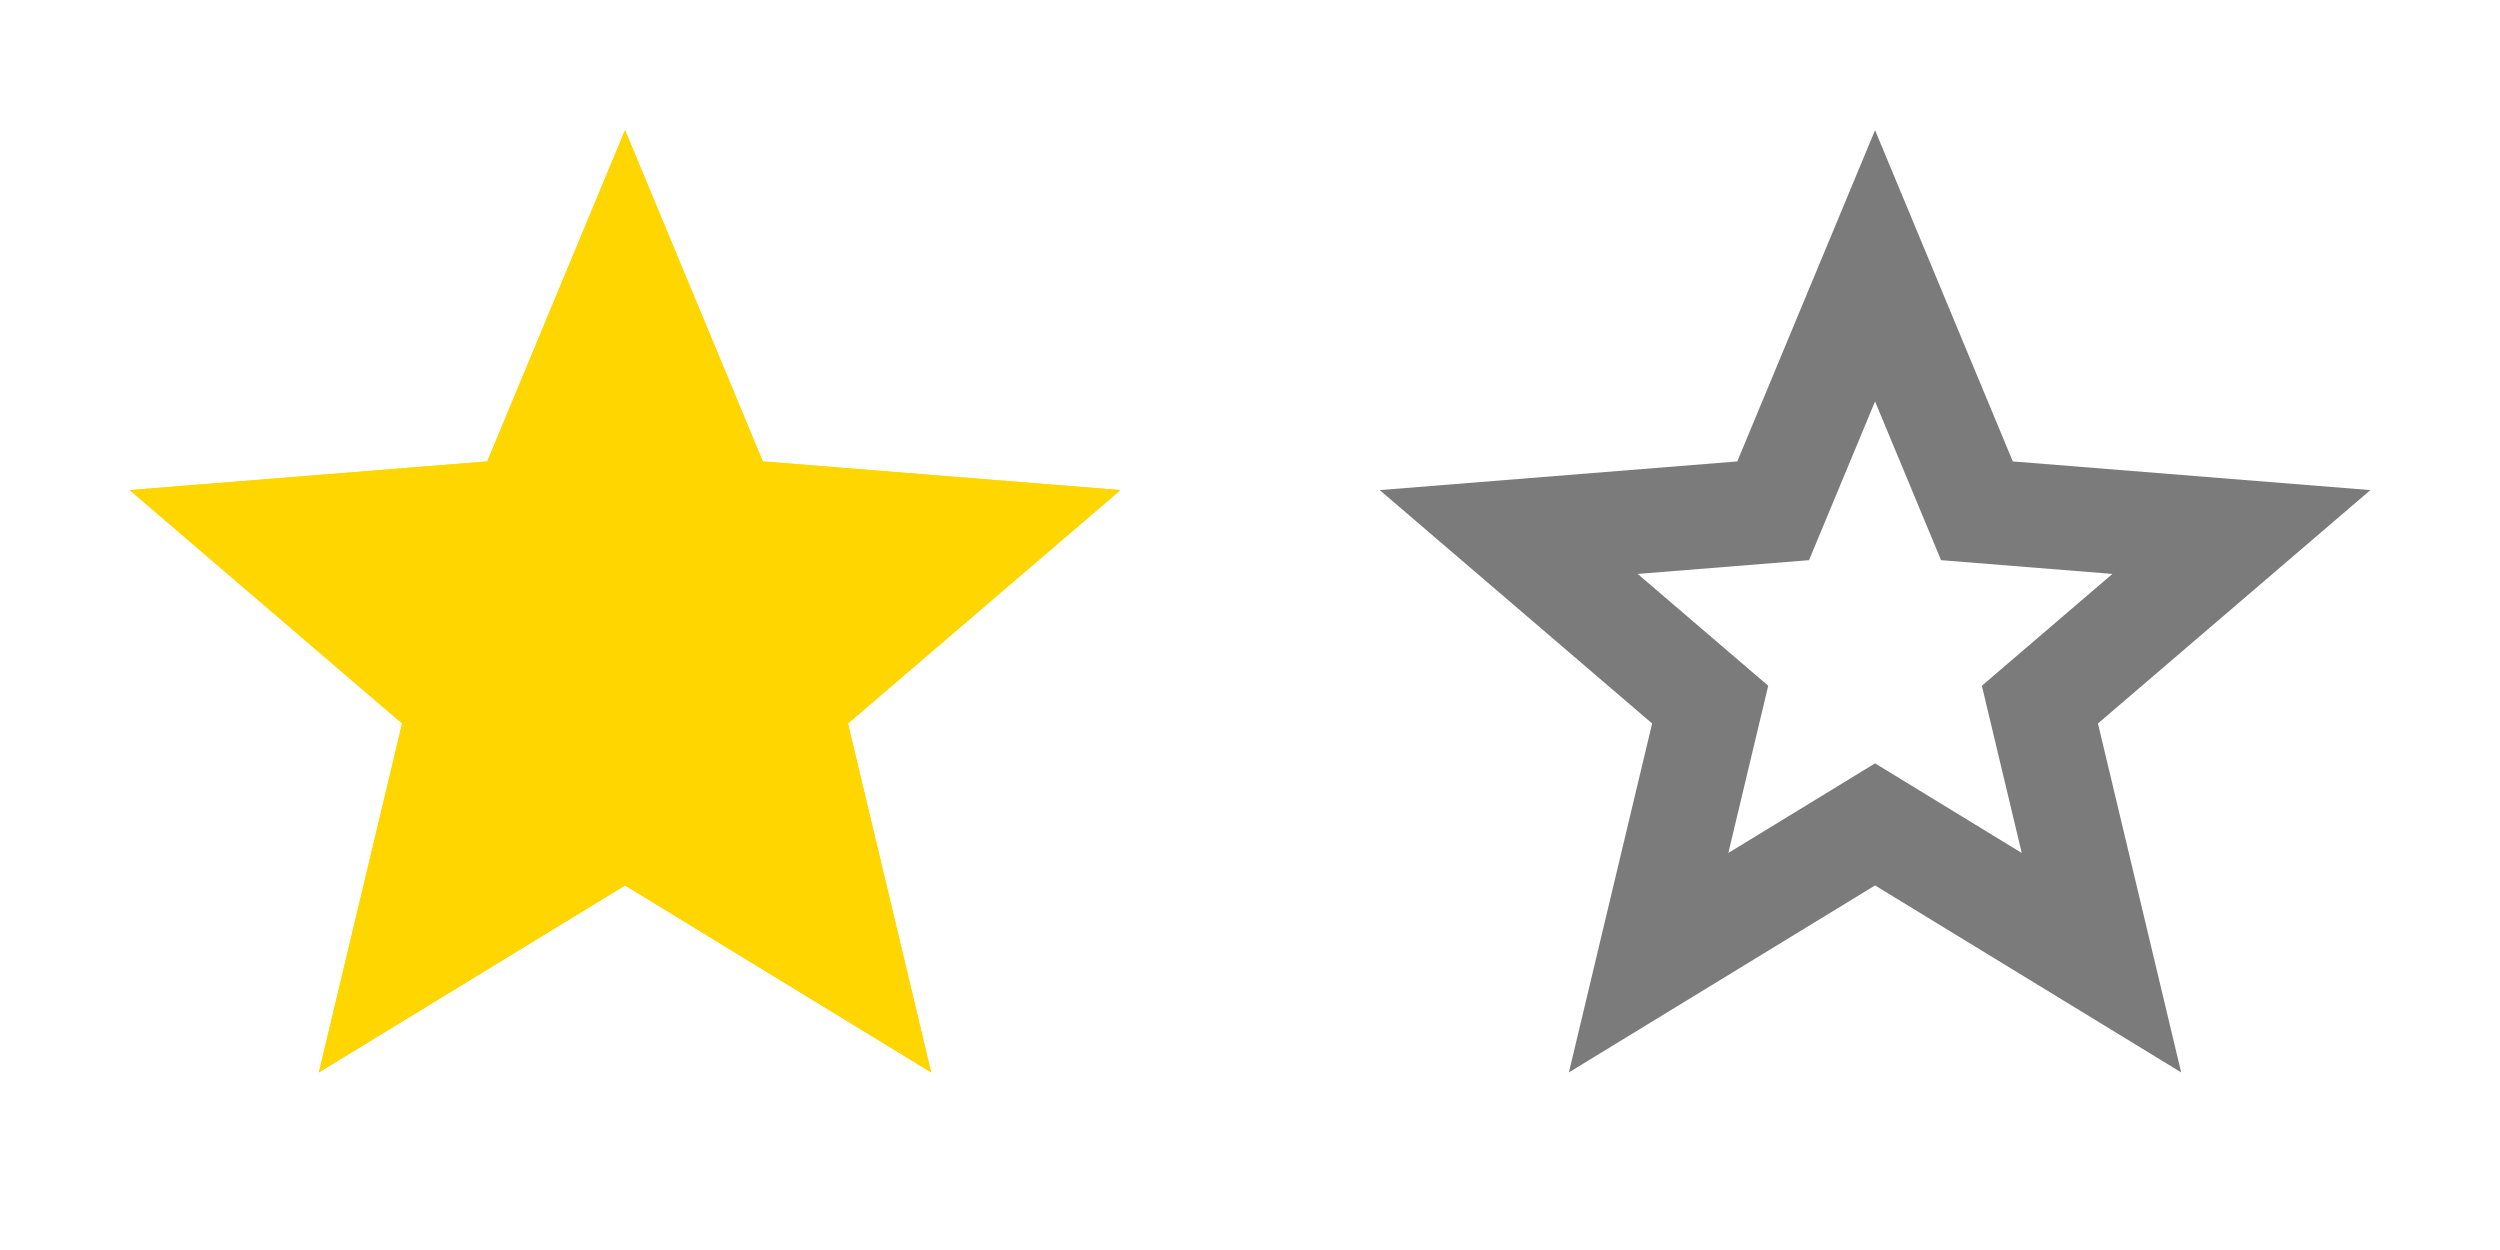 <svg width="100" height="50" viewBox="0 0 100 50" fill="none" xmlns="http://www.w3.org/2000/svg">
<path d="M75.002 35.417L62.756 42.896L66.085 28.939L55.188 19.604L69.491 18.457L75.002 5.208L80.512 18.457L94.815 19.604L83.918 28.939L87.247 42.896L75.002 35.417ZM75.002 30.534L80.87 34.119L79.274 27.43L84.496 22.957L77.642 22.407L75.002 16.058L72.361 22.407L65.507 22.957L70.729 27.43L69.133 34.119L75.002 30.534Z" fill="#7B7B7B"/>
<path d="M25.002 35.417L12.756 42.896L16.085 28.939L5.188 19.604L19.491 18.457L25.002 5.208L30.512 18.457L44.815 19.604L33.918 28.939L37.247 42.896L25.002 35.417Z" fill="#FFD600"/>
<path d="M25.002 35.417L12.756 42.896L16.085 28.939L5.188 19.604L19.491 18.457L25.002 5.208L30.512 18.457L44.815 19.604L33.918 28.939L37.247 42.896L25.002 35.417Z" fill="#FFD600"/>
</svg>
